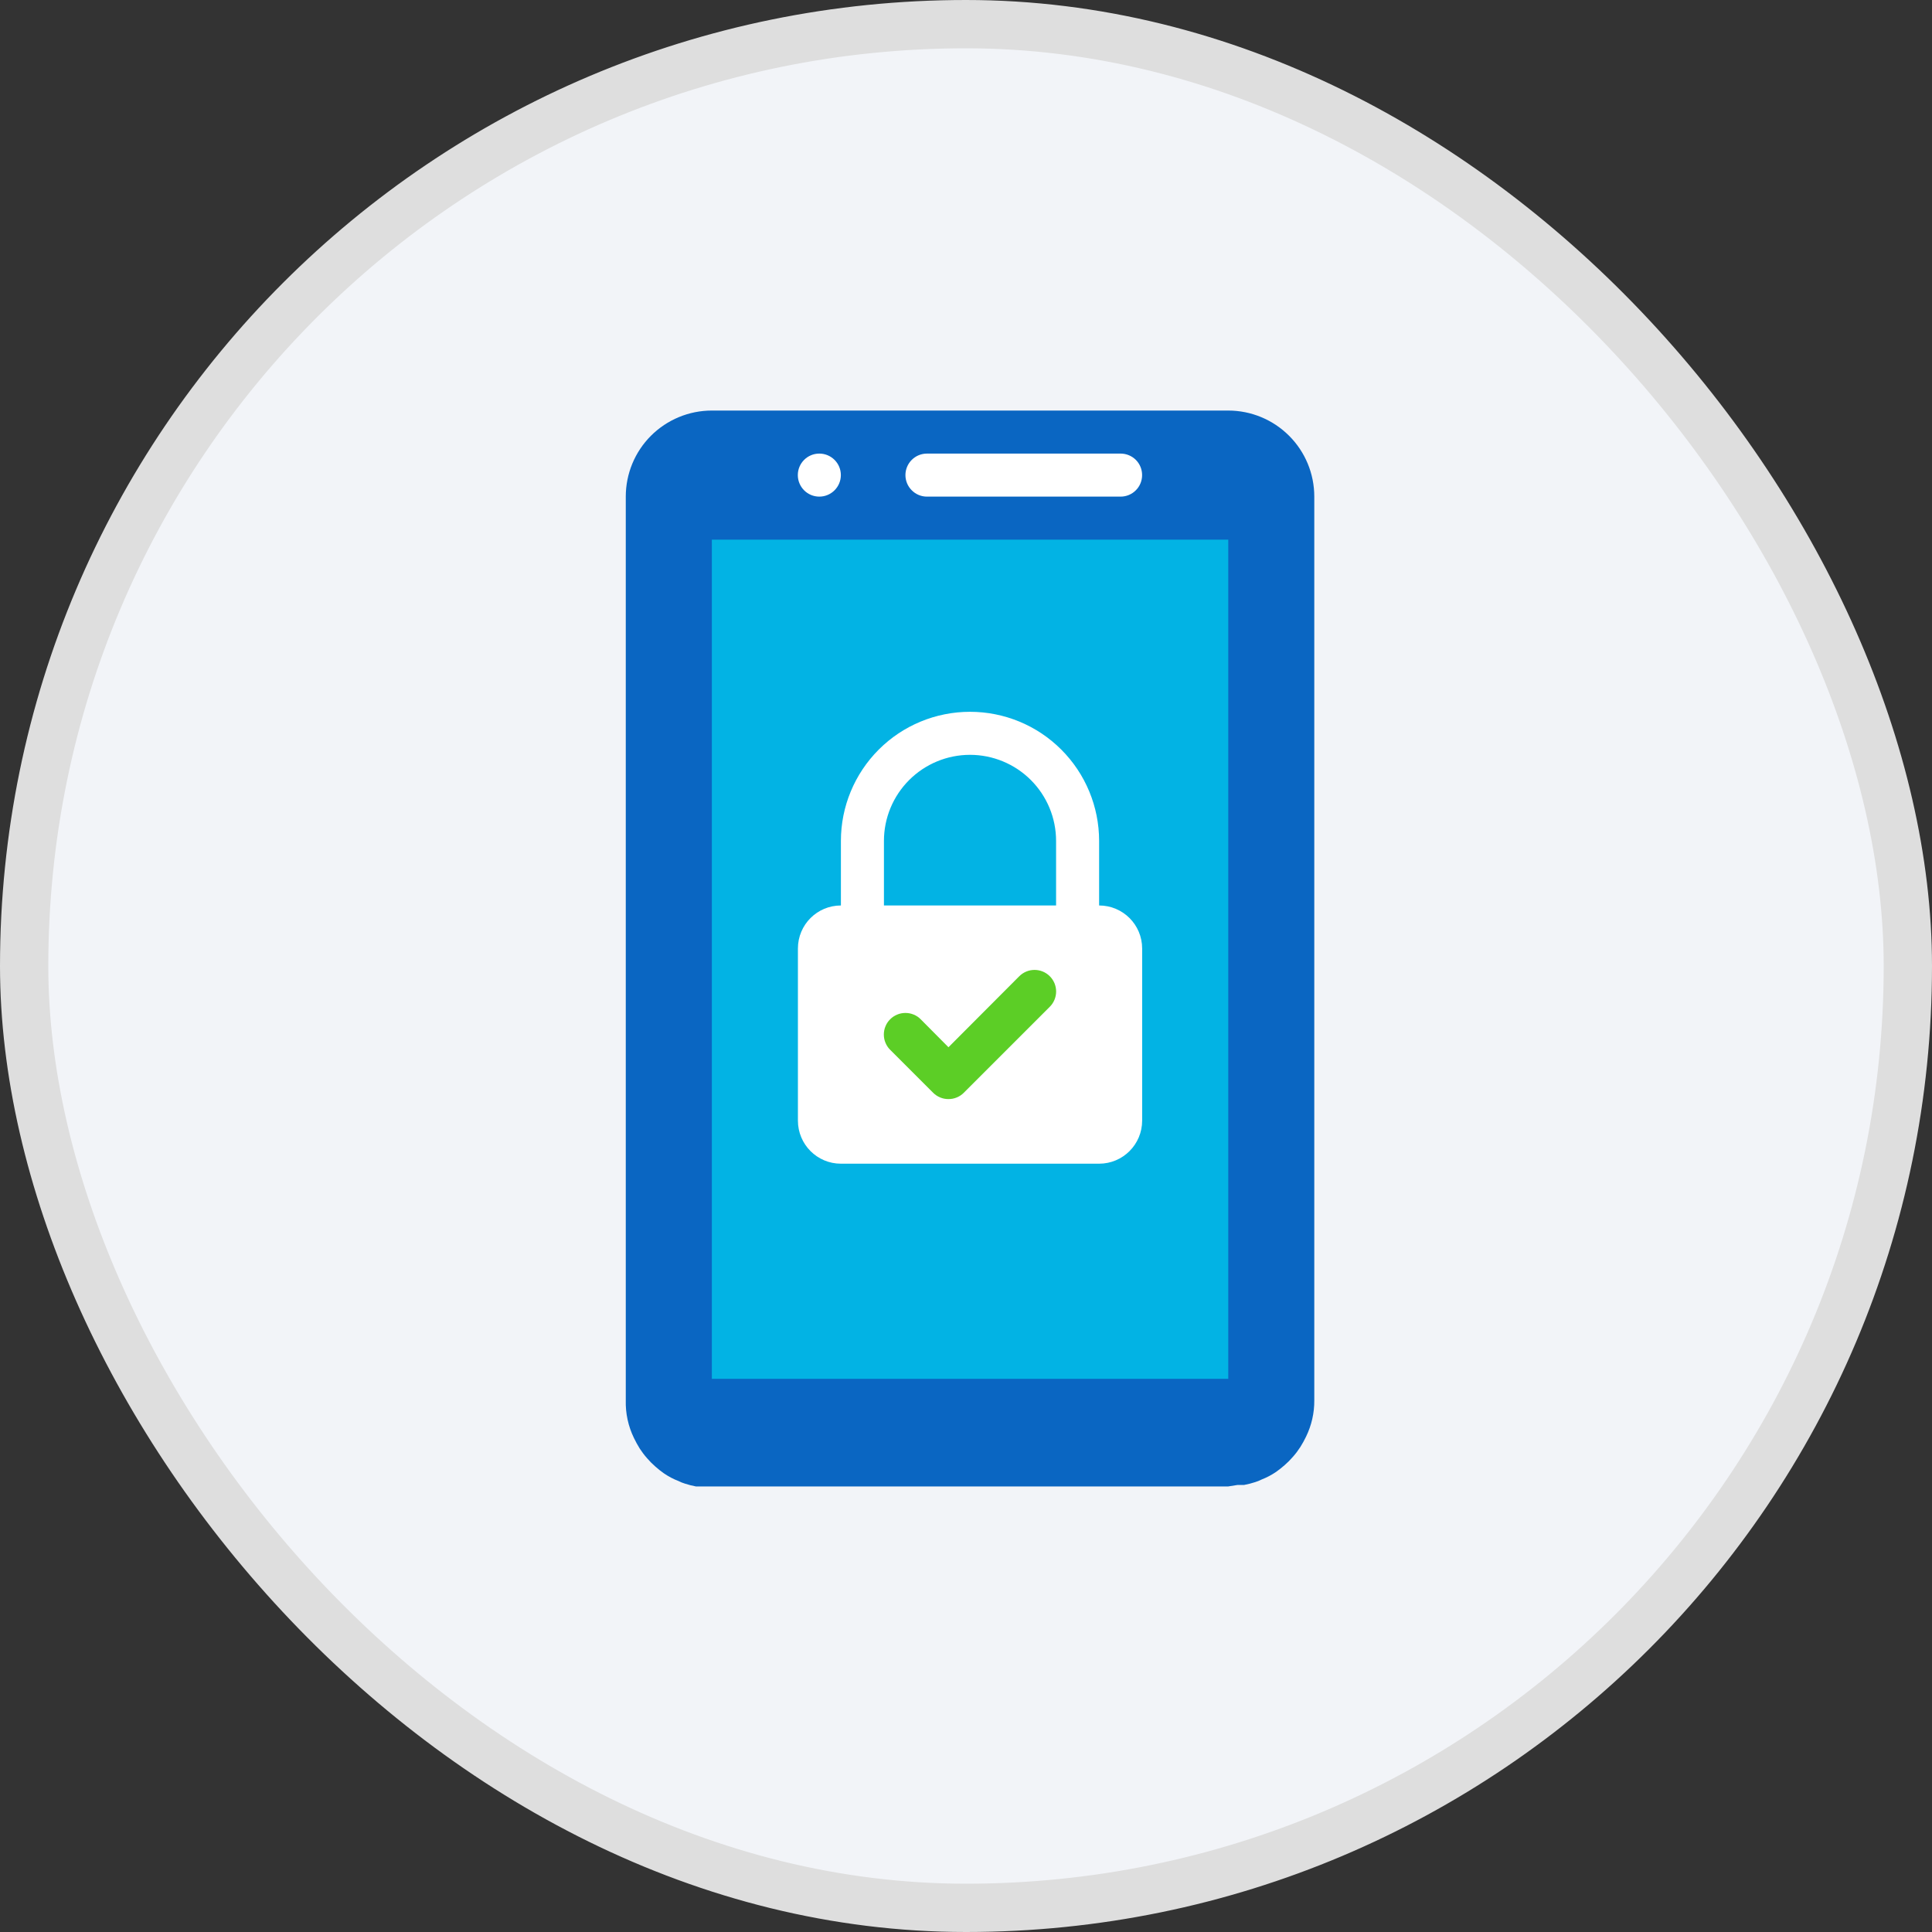 <svg width="40" height="40" viewBox="0 0 40 40" fill="none" xmlns="http://www.w3.org/2000/svg">
<rect x="0" y="0" width="40" height="40" fill="#333333" stroke="none"/>
<rect x="0.5" y="0.5" width="39" height="39" rx="19.5" fill="#F2F4F8"/>
<path d="M27.211 10.282V28.993C27.213 29.252 27.155 29.508 27.042 29.741C27.006 29.816 26.966 29.889 26.922 29.959C26.876 30.03 26.826 30.097 26.77 30.16C26.717 30.222 26.659 30.28 26.597 30.334C26.541 30.383 26.483 30.429 26.423 30.472C26.328 30.537 26.227 30.59 26.12 30.632C26.077 30.654 26.032 30.672 25.986 30.686C25.912 30.71 25.836 30.73 25.759 30.744H25.625L25.429 30.775H14.738H14.541H14.408C14.331 30.761 14.255 30.741 14.181 30.717C14.135 30.703 14.09 30.685 14.047 30.663C13.94 30.622 13.839 30.568 13.744 30.503C13.683 30.46 13.625 30.414 13.57 30.365C13.508 30.311 13.45 30.253 13.397 30.191C13.341 30.128 13.291 30.061 13.245 29.991C13.201 29.92 13.161 29.847 13.125 29.772C13.007 29.53 12.949 29.262 12.956 28.993V10.282C12.956 9.809 13.143 9.356 13.477 9.022C13.812 8.688 14.265 8.5 14.738 8.5H25.429C25.902 8.5 26.355 8.688 26.689 9.022C27.024 9.356 27.211 9.809 27.211 10.282Z" fill="#0A66C2"/>
<path d="M25.43 11.173H14.738V28.547H25.43V11.173Z" fill="#02B3E4"/>
<path d="M16.963 10.282C17.209 10.282 17.409 10.082 17.409 9.836C17.409 9.59 17.209 9.391 16.963 9.391C16.717 9.391 16.518 9.59 16.518 9.836C16.518 10.082 16.717 10.282 16.963 10.282Z" fill="white"/>
<path d="M23.201 10.282H19.192C19.073 10.282 18.96 10.235 18.877 10.151C18.793 10.068 18.746 9.954 18.746 9.836C18.746 9.718 18.793 9.605 18.877 9.521C18.96 9.438 19.073 9.391 19.192 9.391H23.201C23.319 9.391 23.433 9.438 23.516 9.521C23.6 9.605 23.646 9.718 23.646 9.836C23.646 9.954 23.6 10.068 23.516 10.151C23.433 10.235 23.319 10.282 23.201 10.282Z" fill="white"/>
<path d="M22.311 19.192C22.192 19.192 22.079 19.145 21.996 19.061C21.912 18.978 21.865 18.864 21.865 18.746V17.41C21.865 16.937 21.677 16.484 21.343 16.15C21.009 15.816 20.556 15.628 20.083 15.628C19.61 15.628 19.157 15.816 18.823 16.15C18.489 16.484 18.301 16.937 18.301 17.41V18.746C18.301 18.864 18.254 18.978 18.171 19.061C18.087 19.145 17.974 19.192 17.856 19.192C17.738 19.192 17.624 19.145 17.541 19.061C17.457 18.978 17.41 18.864 17.41 18.746V17.41C17.41 16.701 17.692 16.021 18.193 15.52C18.694 15.018 19.374 14.737 20.083 14.737C20.792 14.737 21.472 15.018 21.973 15.52C22.474 16.021 22.756 16.701 22.756 17.41V18.746C22.756 18.864 22.709 18.978 22.626 19.061C22.542 19.145 22.429 19.192 22.311 19.192Z" fill="white"/>
<path d="M22.756 18.747H17.41C16.918 18.747 16.52 19.145 16.52 19.638V23.201C16.52 23.694 16.918 24.093 17.41 24.093H22.756C23.248 24.093 23.647 23.694 23.647 23.201V19.638C23.647 19.145 23.248 18.747 22.756 18.747Z" fill="white"/>
<path d="M19.637 22.755C19.578 22.756 19.52 22.744 19.466 22.722C19.412 22.7 19.363 22.667 19.321 22.626L18.43 21.735C18.388 21.694 18.355 21.644 18.333 21.59C18.31 21.536 18.299 21.478 18.299 21.419C18.299 21.36 18.31 21.302 18.333 21.248C18.355 21.193 18.388 21.144 18.43 21.103C18.471 21.061 18.521 21.028 18.575 21.006C18.629 20.983 18.687 20.972 18.746 20.972C18.805 20.972 18.863 20.983 18.917 21.006C18.972 21.028 19.021 21.061 19.062 21.103L19.637 21.682L21.103 20.212C21.187 20.128 21.3 20.081 21.419 20.081C21.538 20.081 21.651 20.128 21.735 20.212C21.819 20.296 21.866 20.409 21.866 20.528C21.866 20.646 21.819 20.76 21.735 20.844L19.953 22.626C19.912 22.667 19.862 22.7 19.808 22.722C19.754 22.744 19.696 22.756 19.637 22.755Z" fill="#5CCE26"/>
<rect x="0.5" y="0.5" width="39" height="39" rx="19.5" stroke="#DEDEDE"/>
</svg>
